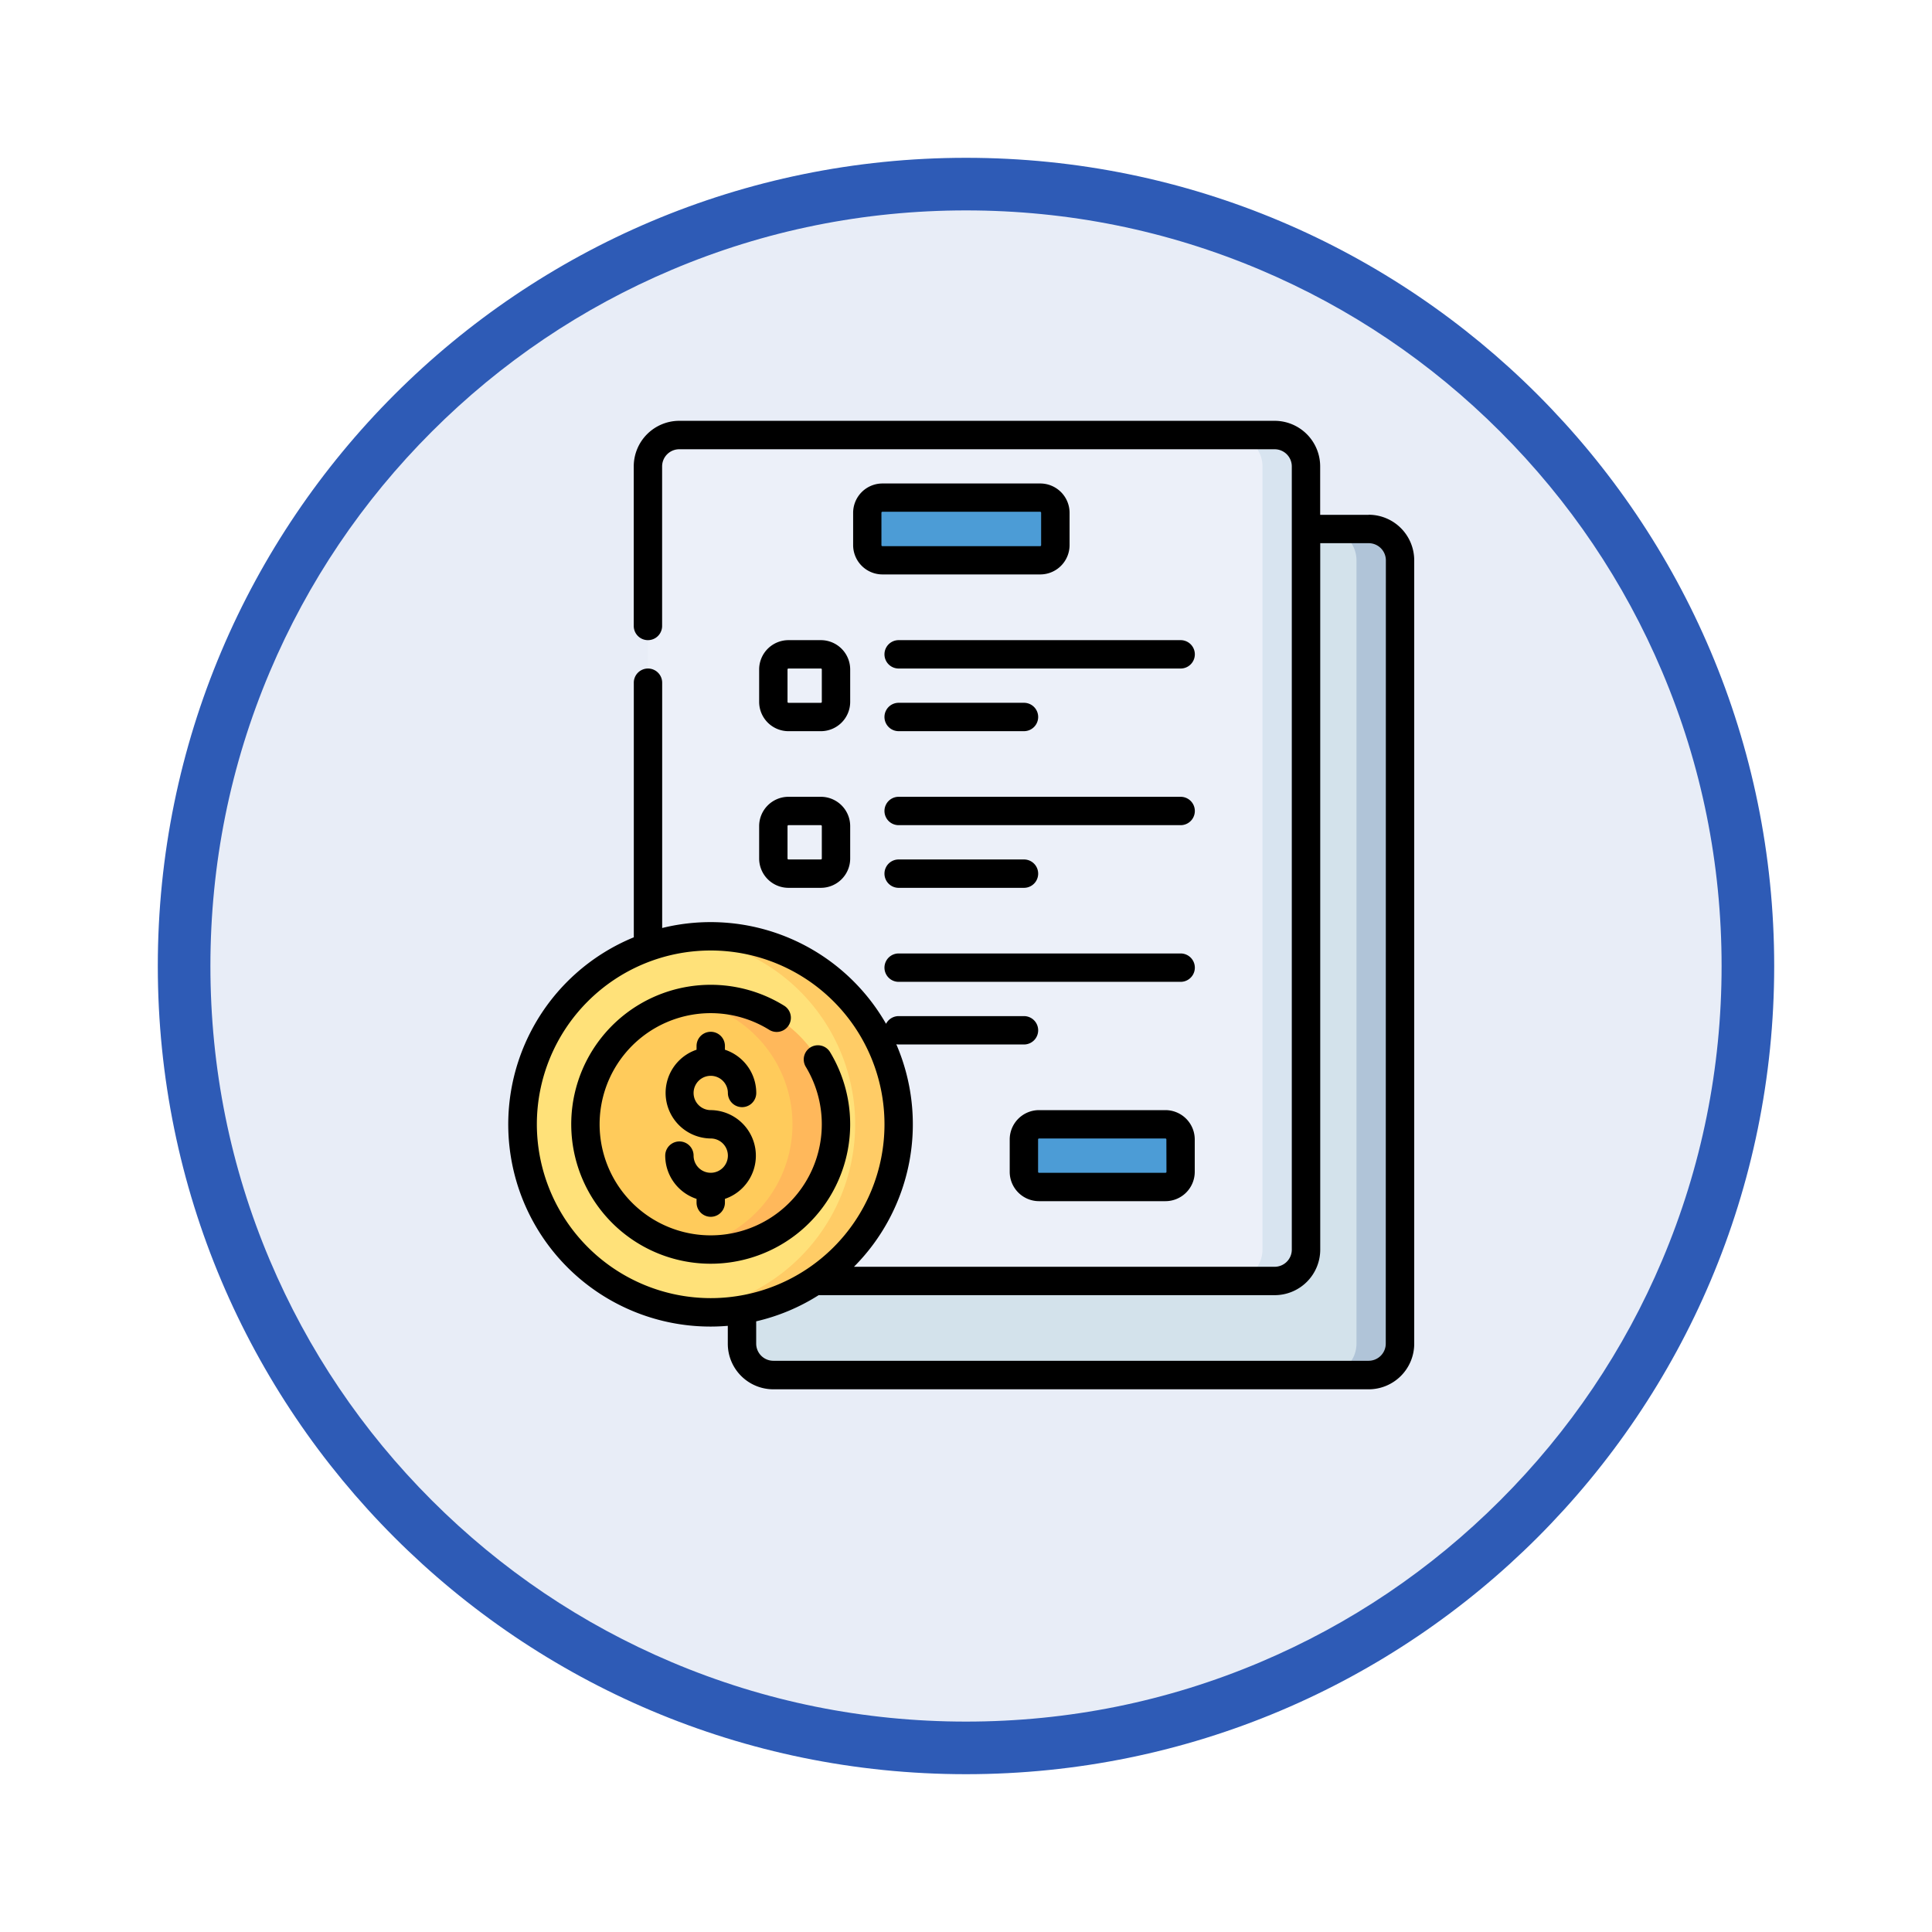 <svg xmlns="http://www.w3.org/2000/svg" xmlns:xlink="http://www.w3.org/1999/xlink" width="110.186" height="110.186" viewBox="0 0 110.186 110.186">
  <defs>
    <filter id="Path_982547" x="0" y="0" width="110.186" height="110.186" filterUnits="userSpaceOnUse">
      <feOffset dy="3" input="SourceAlpha"/>
      <feGaussianBlur stdDeviation="3" result="blur"/>
      <feFlood flood-opacity="0.161"/>
      <feComposite operator="in" in2="blur"/>
      <feComposite in="SourceGraphic"/>
    </filter>
  </defs>
  <g id="Group_1184813" data-name="Group 1184813" transform="translate(-325.239 -3105)">
    <g id="Group_1184539" data-name="Group 1184539">
      <g id="Group_1183771" data-name="Group 1183771" transform="translate(0.239 -5016.557)">
        <g id="Group_1173635" data-name="Group 1173635" transform="translate(334 8127.557)">
          <g id="Group_1173554" data-name="Group 1173554">
            <g id="Group_1172017" data-name="Group 1172017" transform="translate(0)">
              <g id="Group_1167337" data-name="Group 1167337" transform="translate(0)">
                <g id="Group_1166720" data-name="Group 1166720">
                  <g id="Group_1164305" data-name="Group 1164305">
                    <g id="Group_1163948" data-name="Group 1163948">
                      <g id="Group_1158168" data-name="Group 1158168">
                        <g id="Group_1152576" data-name="Group 1152576">
                          <g id="Group_1148633" data-name="Group 1148633">
                            <g id="Group_1148525" data-name="Group 1148525">
                              <g transform="matrix(1, 0, 0, 1, -9, -6)" filter="url(#Path_982547)">
                                <g id="Path_982547-2" data-name="Path 982547" transform="translate(9 6)" fill="#e8edf7">
                                  <path d="M 46.093 90.686 C 40.072 90.686 34.233 89.507 28.736 87.182 C 23.426 84.936 18.657 81.721 14.561 77.625 C 10.465 73.529 7.25 68.76 5.004 63.45 C 2.679 57.954 1.5 52.114 1.5 46.093 C 1.5 40.072 2.679 34.233 5.004 28.736 C 7.25 23.426 10.465 18.657 14.561 14.561 C 18.657 10.465 23.426 7.25 28.736 5.004 C 34.233 2.679 40.072 1.5 46.093 1.5 C 52.114 1.5 57.954 2.679 63.45 5.004 C 68.76 7.25 73.529 10.465 77.625 14.561 C 81.721 18.657 84.936 23.426 87.182 28.736 C 89.507 34.233 90.686 40.072 90.686 46.093 C 90.686 52.114 89.507 57.954 87.182 63.45 C 84.936 68.76 81.721 73.529 77.625 77.625 C 73.529 81.721 68.76 84.936 63.45 87.182 C 57.954 89.507 52.114 90.686 46.093 90.686 Z" stroke="none"/>
                                  <path d="M 46.093 3 C 40.274 3 34.631 4.139 29.32 6.385 C 24.189 8.556 19.58 11.663 15.622 15.622 C 11.663 19.58 8.556 24.189 6.385 29.32 C 4.139 34.631 3 40.274 3 46.093 C 3 51.912 4.139 57.555 6.385 62.866 C 8.556 67.997 11.663 72.606 15.622 76.564 C 19.58 80.523 24.189 83.631 29.32 85.801 C 34.631 88.047 40.274 89.186 46.093 89.186 C 51.912 89.186 57.555 88.047 62.866 85.801 C 67.997 83.631 72.606 80.523 76.564 76.564 C 80.523 72.606 83.631 67.997 85.801 62.866 C 88.047 57.555 89.186 51.912 89.186 46.093 C 89.186 40.274 88.047 34.631 85.801 29.32 C 83.631 24.189 80.523 19.58 76.564 15.622 C 72.606 11.663 67.997 8.556 62.866 6.385 C 57.555 4.139 51.912 3 46.093 3 M 46.093 0 C 71.55 0 92.186 20.637 92.186 46.093 C 92.186 71.55 71.55 92.186 46.093 92.186 C 20.637 92.186 0 71.55 0 46.093 C 0 20.637 20.637 0 46.093 0 Z" stroke="none" fill="#2e5bb6"/>
                                </g>
                              </g>
                            </g>
                          </g>
                        </g>
                      </g>
                    </g>
                  </g>
                </g>
              </g>
            </g>
          </g>
        </g>
      </g>
      <g id="presupuesto_4_" data-name="presupuesto (4)" transform="translate(337.672 3129)">
        <g id="Group_1184537" data-name="Group 1184537" transform="translate(17.376 0.809)">
          <g id="Group_1184535" data-name="Group 1184535" transform="translate(7.148)">
            <g id="Group_1184533" data-name="Group 1184533">
              <path id="Path_1040699" data-name="Path 1040699" d="M140.032,100.088v3.574a1.787,1.787,0,0,0,1.787,1.787h33.952a1.787,1.787,0,0,0,1.787-1.787V58.988a1.787,1.787,0,0,0-1.787-1.787H172.2Z" transform="translate(-134.671 -51.84)" fill="#d3e2eb"/>
              <path id="Path_1040700" data-name="Path 1040700" d="M90.332,53.961a1.787,1.787,0,0,0,1.787,1.787h33.952a1.787,1.787,0,0,0,1.787-1.787V9.288A1.787,1.787,0,0,0,126.071,7.5H92.119a1.787,1.787,0,0,0-1.787,1.787Z" transform="translate(-90.332 -7.501)" fill="#ecf0f9"/>
              <path id="Path_1040701" data-name="Path 1040701" d="M401.147,7.5h-2.481a1.787,1.787,0,0,1,1.787,1.787V53.96a1.787,1.787,0,0,1-1.787,1.787h2.481a1.787,1.787,0,0,0,1.787-1.787V9.287A1.787,1.787,0,0,0,401.147,7.5Z" transform="translate(-365.408 -7.5)" fill="#d8e4f0"/>
              <path id="Path_1040702" data-name="Path 1040702" d="M450.847,57.2h-2.481a1.787,1.787,0,0,1,1.787,1.787V103.66a1.787,1.787,0,0,1-1.787,1.787h2.481a1.787,1.787,0,0,0,1.787-1.787V58.987A1.787,1.787,0,0,0,450.847,57.2Z" transform="translate(-409.747 -51.839)" fill="#b0c4d8"/>
            </g>
            <g id="Group_1184534" data-name="Group 1184534" transform="translate(12.509 3.574)">
              <path id="Path_1040703" data-name="Path 1040703" d="M216.159,44.208h-9a.863.863,0,0,1-.863-.863V41.5a.863.863,0,0,1,.863-.863h9a.863.863,0,0,1,.863.863v1.848A.863.863,0,0,1,216.159,44.208Z" transform="translate(-206.3 -40.634)" fill="#4c9cd6"/>
              <path id="Path_1040704" data-name="Path 1040704" d="M297.2,375.541H290a.863.863,0,0,1-.863-.863V372.83a.863.863,0,0,1,.863-.863H297.2a.863.863,0,0,1,.863.863v1.848A.863.863,0,0,1,297.2,375.541Z" transform="translate(-280.198 -336.228)" fill="#4c9cd6"/>
            </g>
          </g>
          <g id="Group_1184536" data-name="Group 1184536" transform="translate(0 28.591)">
            <circle id="Ellipse_12489" data-name="Ellipse 12489" cx="10.722" cy="10.722" r="10.722" fill="#ffe179"/>
            <circle id="Ellipse_12490" data-name="Ellipse 12490" cx="7.148" cy="7.148" r="7.148" transform="translate(3.574 3.574)" fill="#ffcb5b"/>
            <path id="Path_1040705" data-name="Path 1040705" d="M113.206,272.567a10.831,10.831,0,0,0-1.24.072,10.722,10.722,0,0,1,0,21.3,10.722,10.722,0,1,0,1.24-21.372Z" transform="translate(-102.485 -272.567)" fill="#fc6"/>
            <path id="Path_1040706" data-name="Path 1040706" d="M113.206,305.7a7.185,7.185,0,0,0-1.24.109,7.147,7.147,0,0,1,0,14.077,7.147,7.147,0,1,0,1.24-14.186Z" transform="translate(-102.485 -302.126)" fill="#ffb85b"/>
          </g>
        </g>
        <g id="Group_1184538" data-name="Group 1184538" transform="translate(16.567 0)">
          <path id="Path_1040707" data-name="Path 1040707" d="M102,325.561a.979.979,0,0,1,.978.978.809.809,0,1,0,1.618,0,2.6,2.6,0,0,0-1.787-2.466v-.214a.809.809,0,0,0-1.618,0v.214a2.6,2.6,0,0,0,.809,5.062.978.978,0,1,1-.978.978.809.809,0,0,0-1.618,0,2.6,2.6,0,0,0,1.787,2.466v.214a.809.809,0,1,0,1.618,0v-.214a2.6,2.6,0,0,0-.809-5.062.978.978,0,1,1,0-1.956Z" transform="translate(-90.465 -288.205)"/>
          <path id="Path_1040708" data-name="Path 1040708" d="M64.457,302.025a.809.809,0,0,0-1.382.841,6.336,6.336,0,1,1-2.068-2.092.809.809,0,0,0,.857-1.372,7.954,7.954,0,1,0,2.593,2.623Z" transform="translate(-46.125 -266.034)"/>
          <path id="Path_1040709" data-name="Path 1040709" d="M65.623,5.361H62.859V2.6a2.6,2.6,0,0,0-2.6-2.6H26.311a2.6,2.6,0,0,0-2.6,2.6v9.1a.809.809,0,1,0,1.618,0V2.6a.979.979,0,0,1,.978-.978H60.263a.979.979,0,0,1,.978.978V47.269a.979.979,0,0,1-.978.978H36.27a11.514,11.514,0,0,0,2.415-12.69.815.815,0,0,0,.134.012h7.148a.809.809,0,1,0,0-1.618H38.819a.808.808,0,0,0-.719.439,11.53,11.53,0,0,0-12.768-5.464V14.936a.809.809,0,0,0-1.618,0V29.457a11.53,11.53,0,0,0,4.383,22.2c.329,0,.655-.015.978-.042v1.02a2.6,2.6,0,0,0,2.6,2.6H65.623a2.6,2.6,0,0,0,2.6-2.6V7.957a2.6,2.6,0,0,0-2.6-2.6ZM18.185,40.122A9.913,9.913,0,1,1,28.1,50.035,9.924,9.924,0,0,1,18.185,40.122ZM66.6,52.63a.979.979,0,0,1-.978.978H31.672a.979.979,0,0,1-.978-.978V51.358a11.467,11.467,0,0,0,3.563-1.492H60.263a2.6,2.6,0,0,0,2.6-2.6V6.979h2.765a.979.979,0,0,1,.978.978Z" transform="translate(-16.567 0)"/>
          <path id="Path_1040710" data-name="Path 1040710" d="M209.468,33.133h-9A1.674,1.674,0,0,0,198.8,34.8v1.848a1.674,1.674,0,0,0,1.672,1.672h9a1.674,1.674,0,0,0,1.672-1.672V34.8A1.674,1.674,0,0,0,209.468,33.133Zm.054,3.52a.054.054,0,0,1-.054.054h-9a.054.054,0,0,1-.054-.054V34.8a.054.054,0,0,1,.054-.054h9a.054.054,0,0,1,.054.054Z" transform="translate(-179.144 -29.559)"/>
          <path id="Path_1040711" data-name="Path 1040711" d="M290.514,364.467H283.3a1.674,1.674,0,0,0-1.672,1.672v1.848a1.674,1.674,0,0,0,1.672,1.672h7.209a1.674,1.674,0,0,0,1.672-1.672v-1.848A1.674,1.674,0,0,0,290.514,364.467Zm.054,3.52a.054.054,0,0,1-.054.054H283.3a.054.054,0,0,1-.054-.054v-1.848a.054.054,0,0,1,.054-.054h7.209a.054.054,0,0,1,.054.054Z" transform="translate(-253.042 -325.154)"/>
          <path id="Path_1040712" data-name="Path 1040712" d="M232.258,115.967H216.176a.809.809,0,1,0,0,1.618h16.083a.809.809,0,0,0,0-1.618Z" transform="translate(-193.924 -103.458)"/>
          <path id="Path_1040713" data-name="Path 1040713" d="M150.772,121.159h1.848a1.674,1.674,0,0,0,1.672-1.672v-1.848a1.674,1.674,0,0,0-1.672-1.672h-1.848a1.674,1.674,0,0,0-1.672,1.672v1.848A1.674,1.674,0,0,0,150.772,121.159Zm-.054-3.52a.054.054,0,0,1,.054-.054h1.848a.054.054,0,0,1,.054.054v1.848a.054.054,0,0,1-.054.054h-1.848a.054.054,0,0,1-.054-.054Z" transform="translate(-134.804 -103.458)"/>
          <path id="Path_1040714" data-name="Path 1040714" d="M216.175,150.718h7.148a.809.809,0,1,0,0-1.618h-7.148a.809.809,0,1,0,0,1.618Z" transform="translate(-193.923 -133.018)"/>
          <path id="Path_1040715" data-name="Path 1040715" d="M232.258,198.8H216.176a.809.809,0,1,0,0,1.618h16.083a.809.809,0,0,0,0-1.618Z" transform="translate(-193.924 -177.357)"/>
          <path id="Path_1040716" data-name="Path 1040716" d="M149.1,202.32a1.674,1.674,0,0,0,1.672,1.672h1.848a1.674,1.674,0,0,0,1.672-1.672v-1.848a1.674,1.674,0,0,0-1.672-1.672h-1.848a1.674,1.674,0,0,0-1.672,1.672Zm1.618-1.848a.054.054,0,0,1,.054-.054h1.848a.054.054,0,0,1,.054.054v1.848a.054.054,0,0,1-.054.054h-1.848a.054.054,0,0,1-.054-.054Z" transform="translate(-134.804 -177.357)"/>
          <path id="Path_1040717" data-name="Path 1040717" d="M216.175,233.551h7.148a.809.809,0,1,0,0-1.618h-7.148a.809.809,0,1,0,0,1.618Z" transform="translate(-193.923 -206.916)"/>
          <path id="Path_1040718" data-name="Path 1040718" d="M232.258,281.633H216.176a.809.809,0,1,0,0,1.618h16.083a.809.809,0,1,0,0-1.618Z" transform="translate(-193.924 -251.255)"/>
        </g>
      </g>
    </g>
  </g>
</svg>
